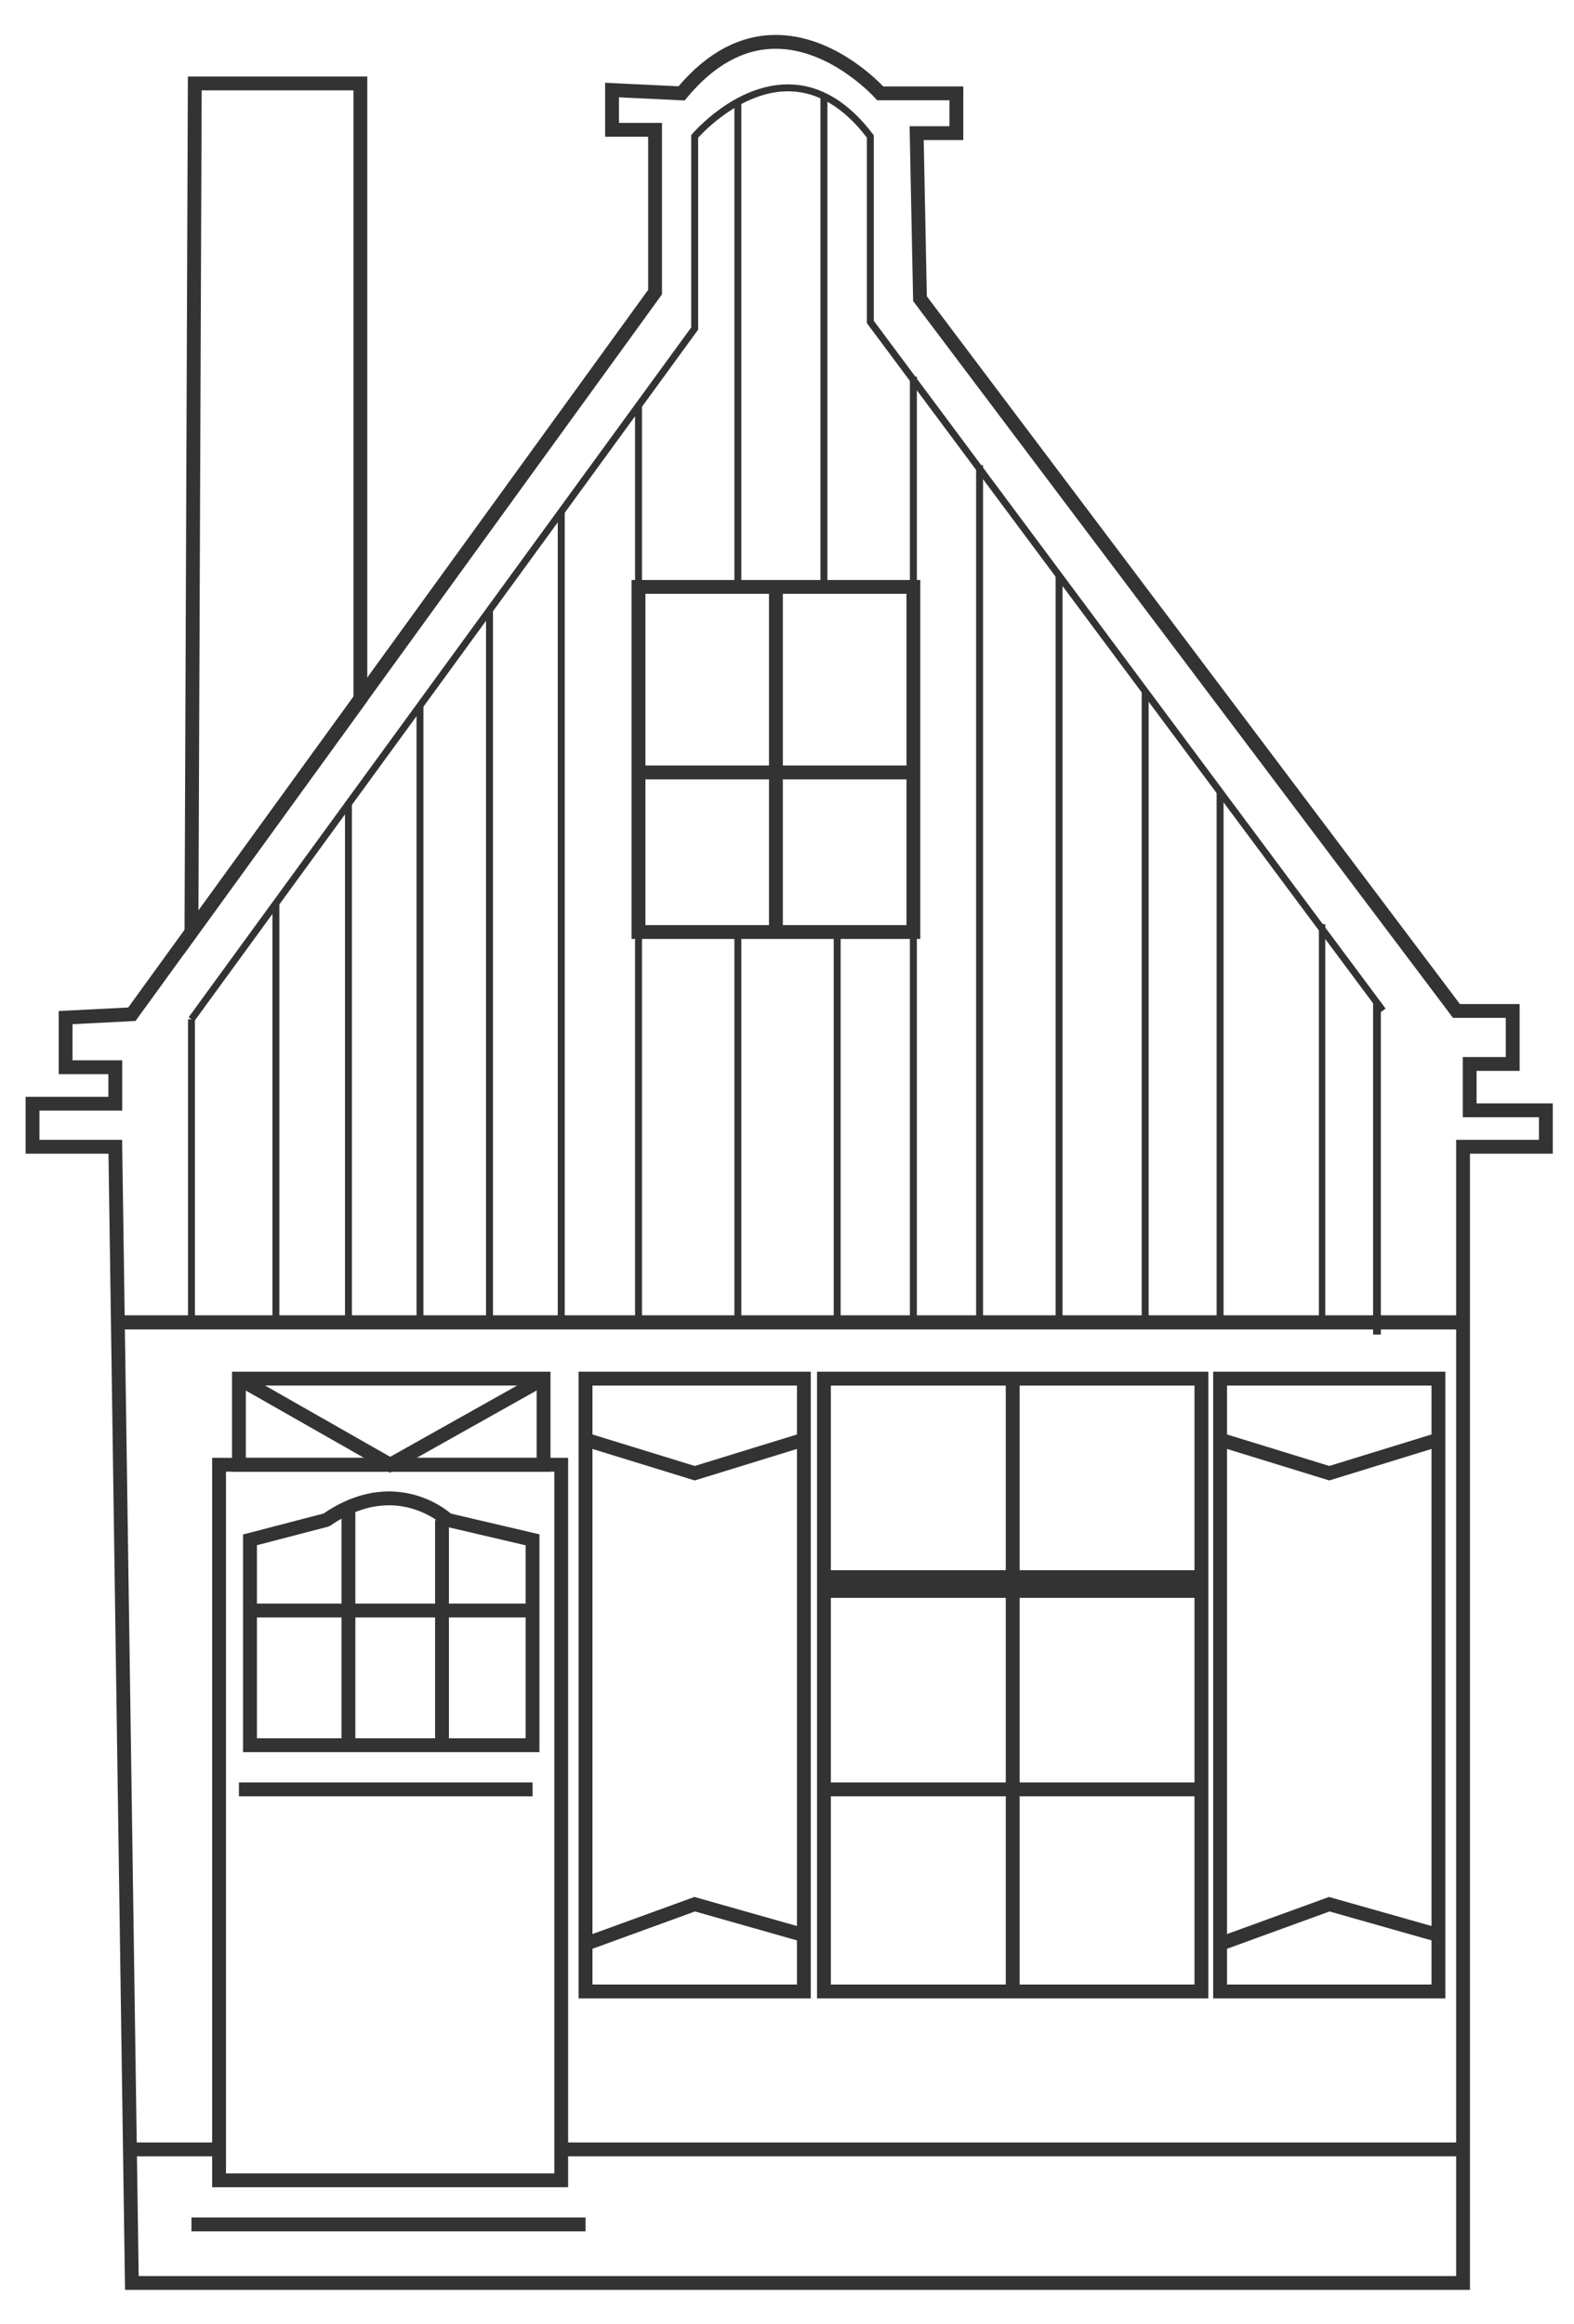 <?xml version="1.0" encoding="utf-8"?>
<!-- Generator: Adobe Illustrator 16.0.0, SVG Export Plug-In . SVG Version: 6.00 Build 0)  -->
<!DOCTYPE svg PUBLIC "-//W3C//DTD SVG 1.1//EN" "http://www.w3.org/Graphics/SVG/1.1/DTD/svg11.dtd">
<svg version="1.1" id="Layer_1" xmlns="http://www.w3.org/2000/svg" xmlns:xlink="http://www.w3.org/1999/xlink" x="0px" y="0px"
	 width="77.518px" height="114.419px" viewBox="0 0 77.518 114.419" enable-background="new 0 0 77.518 114.419"
	 xml:space="preserve">
<g>
	<g>
		<path fill="#333333" d="M45.323,46.226H31.105V28.555h14.218V46.226z M31.787,45.545h12.855v-16.31H31.787V45.545z"/>
	</g>
	<g>
		<rect x="31.446" y="37.688" fill="#333333" width="13.537" height="0.682"/>
	</g>
	<g>
		<rect x="37.872" y="28.896" fill="#333333" width="0.683" height="16.989"/>
	</g>
	<g>
		<rect x="5.805" y="64.763" fill="#333333" width="66.25" height="0.682"/>
	</g>
	<g>
		<path fill="#333333" d="M59.51,98.384H40.238V67.533H59.51V98.384z M40.919,97.703h17.909V68.215H40.919V97.703z"/>
	</g>
	<g>
		<rect x="40.578" y="77.305" fill="#333333" width="18.592" height="1.362"/>
	</g>
	<g>
		<rect x="40.578" y="87.756" fill="#333333" width="18.592" height="0.682"/>
	</g>
	<g>
		<rect x="49.534" y="67.874" fill="#333333" width="0.683" height="30.17"/>
	</g>
	<g>
		<rect x="5.805" y="64.763" fill="#333333" width="66.25" height="0.682"/>
	</g>
	<g>
		<path fill="#333333" d="M72.395,112.736H6.158L5.343,56.798H1.261v-2.801h4.077v-1.113H2.891v-3.109l3.423-0.173L31.921,14.27
			V6.732h-2.119V4.075l3.612,0.174C34.849,2.57,36.46,1.72,38.205,1.72c2.69,0,4.801,2.022,5.295,2.537h3.942v2.639h-1.95
			l0.154,7.693l26.252,34.842h2.942v3.292h-2.119v1.601h3.752v2.475h-4.079V112.736z M6.83,112.055h64.884V56.116h4.078v-1.111
			h-3.751v-2.964h2.117v-1.93h-2.6l-0.102-0.135L44.971,14.823l-0.174-8.61h1.964V4.938h-3.562l-0.103-0.113
			c-0.021-0.026-2.185-2.424-4.892-2.424c-1.577,0-3.049,0.812-4.376,2.414L33.72,4.947l-3.236-0.156V6.05h2.118v8.441l-0.064,0.089
			L6.674,50.265l-3.102,0.158v1.779h2.447v2.477H1.942v1.438h4.072L6.83,112.055z"/>
	</g>
	<g>
		<path fill="#333333" d="M9.084,46.942L9.253,3.767h8.836v30.752L9.084,46.942z M9.933,4.448l-0.159,40.38l7.634-10.53V4.448H9.933
			z"/>
	</g>
	<g>
		<path fill="#333333" d="M39.93,98.384H28.496V67.533H39.93V98.384z M29.178,97.703h10.071V68.215H29.178V97.703z"/>
	</g>
	<g>
		<polygon fill="#333333" points="34.215,72.887 28.737,71.2 28.937,70.549 34.215,72.173 39.489,70.549 39.689,71.2 		"/>
	</g>
	<g>
		<polygon fill="#333333" points="28.954,96.025 28.72,95.385 34.199,93.392 39.683,94.945 39.497,95.601 34.226,94.106 		"/>
	</g>
	<g>
		<path fill="#333333" d="M71.182,98.384H59.748V67.533h11.434V98.384z M60.429,97.703H70.5V68.215H60.429V97.703z"/>
	</g>
	<g>
		<polygon fill="#333333" points="65.466,72.887 59.988,71.2 60.188,70.549 65.466,72.173 70.74,70.549 70.94,71.2 		"/>
	</g>
	<g>
		<polygon fill="#333333" points="60.205,96.025 59.971,95.385 65.451,93.392 70.934,94.945 70.748,95.601 65.478,94.106 		"/>
	</g>
	<g>
		<path fill="#333333" d="M27.98,107.683H10.448V71.773H27.98V107.683z M11.129,107.001H27.3V72.454H11.129V107.001z"/>
	</g>
	<g>
		<path fill="#333333" d="M27.111,72.454H11.426v-4.921h15.686V72.454z M12.107,71.773H26.43v-3.559H12.107V71.773z"/>
	</g>
	<g>
		<path fill="#333333" d="M26.567,86.262H11.971V75.547l3.963-1.032c1.06-0.722,2.145-1.088,3.224-1.088
			c1.643,0,2.756,0.844,3.046,1.09l4.363,1.023V86.262z M12.653,85.579h13.233V76.08l-4.01-0.939l-0.067-0.063
			c-0.01-0.01-1.049-0.969-2.65-0.969c-0.955,0-1.926,0.337-2.886,1.002l-0.108,0.049l-3.511,0.915V85.579z"/>
	</g>
	<g>
		<rect x="16.819" y="74.217" fill="#333333" width="0.682" height="11.704"/>
	</g>
	<g>
		<rect x="21.428" y="74.832" fill="#333333" width="0.681" height="11.089"/>
	</g>
	<g>
		<rect x="12.311" y="78.949" fill="#333333" width="13.917" height="0.683"/>
	</g>
	<g>
		<rect x="11.767" y="87.756" fill="#333333" width="14.461" height="0.682"/>
	</g>
	<g>
		<rect x="9.429" y="109.173" fill="#333333" width="19.407" height="0.682"/>
	</g>
	<g>
		<rect x="6.398" y="105.479" fill="#333333" width="4.389" height="0.681"/>
	</g>
	<g>
		<rect x="27.64" y="105.479" fill="#333333" width="44.415" height="0.681"/>
	</g>
	<g>
		<polygon fill="#333333" points="19.213,72.506 11.598,68.171 11.936,67.577 19.216,71.723 26.604,67.576 26.937,68.172 		"/>
	</g>
	<g>
		<rect x="31.275" y="20.009" fill="#333333" width="0.342" height="45.178"/>
	</g>
	<g>
		<rect x="27.469" y="25.193" fill="#333333" width="0.343" height="39.91"/>
	</g>
	<g>
		<rect x="23.937" y="30.018" fill="#333333" width="0.342" height="35.086"/>
	</g>
	<g>
		<rect x="20.513" y="34.727" fill="#333333" width="0.34" height="30.377"/>
	</g>
	<g>
		<rect x="16.99" y="39.495" fill="#333333" width="0.34" height="25.608"/>
	</g>
	<g>
		<rect x="13.417" y="44.474" fill="#333333" width="0.341" height="20.713"/>
	</g>
	<g>
		<rect x="9.259" y="50.182" fill="#333333" width="0.341" height="14.922"/>
	</g>
	<g>
		<rect x="36.168" y="5.021" fill="#333333" width="0.342" height="23.875"/>
	</g>
	<g>
		<rect x="36.168" y="45.885" fill="#333333" width="0.342" height="19.219"/>
	</g>
	<g>
		<rect x="40.407" y="4.731" fill="#333333" width="0.343" height="24.164"/>
	</g>
	<g>
		<rect x="41.06" y="45.885" fill="#333333" width="0.342" height="19.219"/>
	</g>
	<g>
		<rect x="44.812" y="18.541" fill="#333333" width="0.343" height="46.562"/>
	</g>
	<g>
		<rect x="48.073" y="22.902" fill="#333333" width="0.341" height="42.201"/>
	</g>
	<g>
		<rect x="51.987" y="28.336" fill="#333333" width="0.342" height="36.768"/>
	</g>
	<g>
		<rect x="56.228" y="34.031" fill="#333333" width="0.342" height="31.072"/>
	</g>
	<g>
		<rect x="59.917" y="38.987" fill="#333333" width="0.342" height="26.116"/>
	</g>
	<g>
		<rect x="64.954" y="45.497" fill="#333333" width="0.314" height="19.484"/>
	</g>
	<g>
		<rect x="67.623" y="49.365" fill="#333333" width="0.383" height="16.338"/>
	</g>
	<g>
		<path fill="#333333" d="M9.566,50.281l-0.275-0.2l24.75-33.961V6.654l0.041-0.048c0.087-0.101,2.114-2.452,4.724-2.452
			c0.04,0,0.08,0.001,0.12,0.002c1.498,0.041,2.868,0.869,4.071,2.458l0.036,0.045v9.134L67.95,49.266l0.002-0.001l0.287,0.39
			l-0.272,0.202l-0.001-0.001L42.691,15.906V6.774c-1.129-1.472-2.397-2.238-3.772-2.277c-0.037-0.001-0.075-0.002-0.11-0.002
			c-2.26,0-4.13,1.959-4.426,2.286v9.45l-0.033,0.044L9.566,50.281z"/>
	</g>
</g>
</svg>
